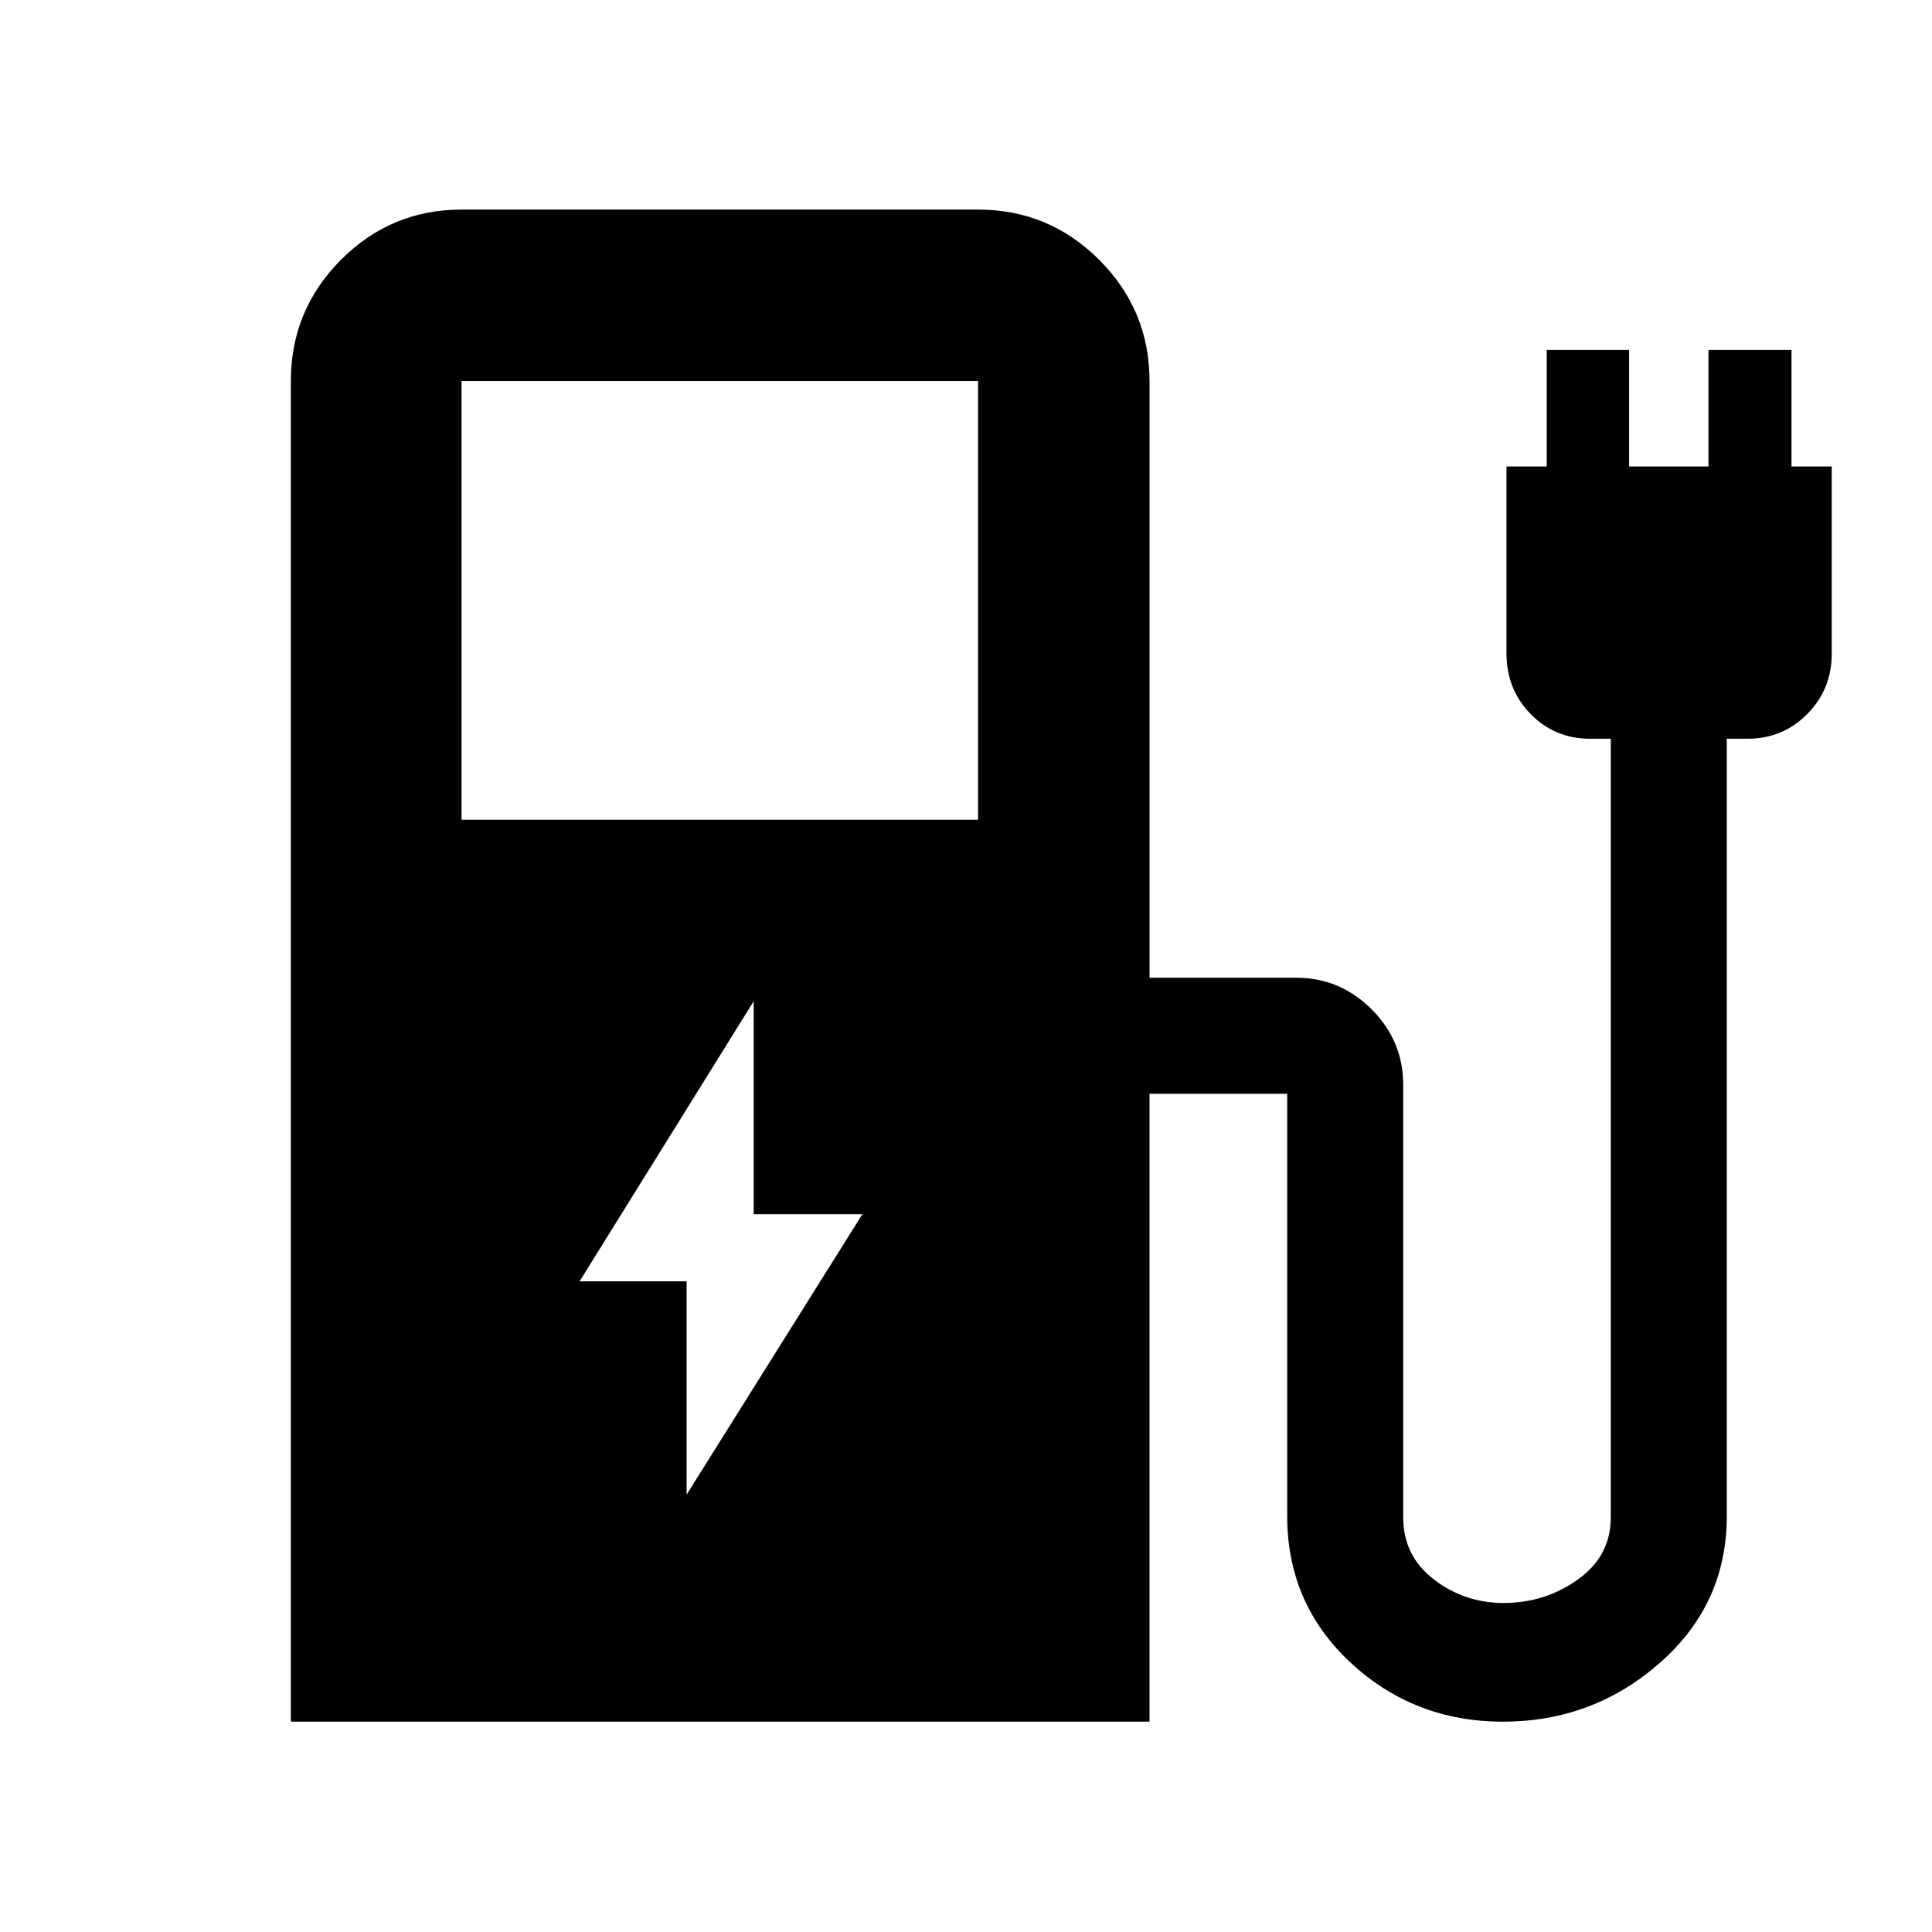 <svg xmlns="http://www.w3.org/2000/svg" height="40" viewBox="0 -960 960 960" width="40"><path d="M229.33-552.67H486v-218H229.33v218Zm-84.81 448.15v-666.15q0-35.22 24.87-60.2 24.88-24.99 59.94-24.99H486q35.22 0 60.2 24.99 24.99 24.98 24.99 60.2v296.51h72.94q21.76 0 37.44 15.7 15.68 15.7 15.68 37.5v214.94q0 19.15 15.24 30.84 15.25 11.69 34.57 11.69 20.68 0 37.01-11.69 16.32-11.69 16.32-30.8v-386.93h-10.14q-17.66 0-29.67-12.29-12.01-12.28-12.01-30.1v-92.93h20v-57.86h40.92v57.86h39.44v-57.86h41.25v57.86h20v92.93q0 17.82-12.17 30.1-12.18 12.29-29.83 12.29h-10.15v386.35q0 43.58-33.24 72.81-33.23 29.23-77.98 29.23-44.13 0-75.67-29.29-31.53-29.3-31.53-72.83v-214.4q0 2.26 1.13 3.39 1.13 1.13 3.39 1.13h-72.94v312H144.52Zm196.65-112.81 87.33-139.34h-54V-462.5L288-323.33h53.17v106Z"/></svg>